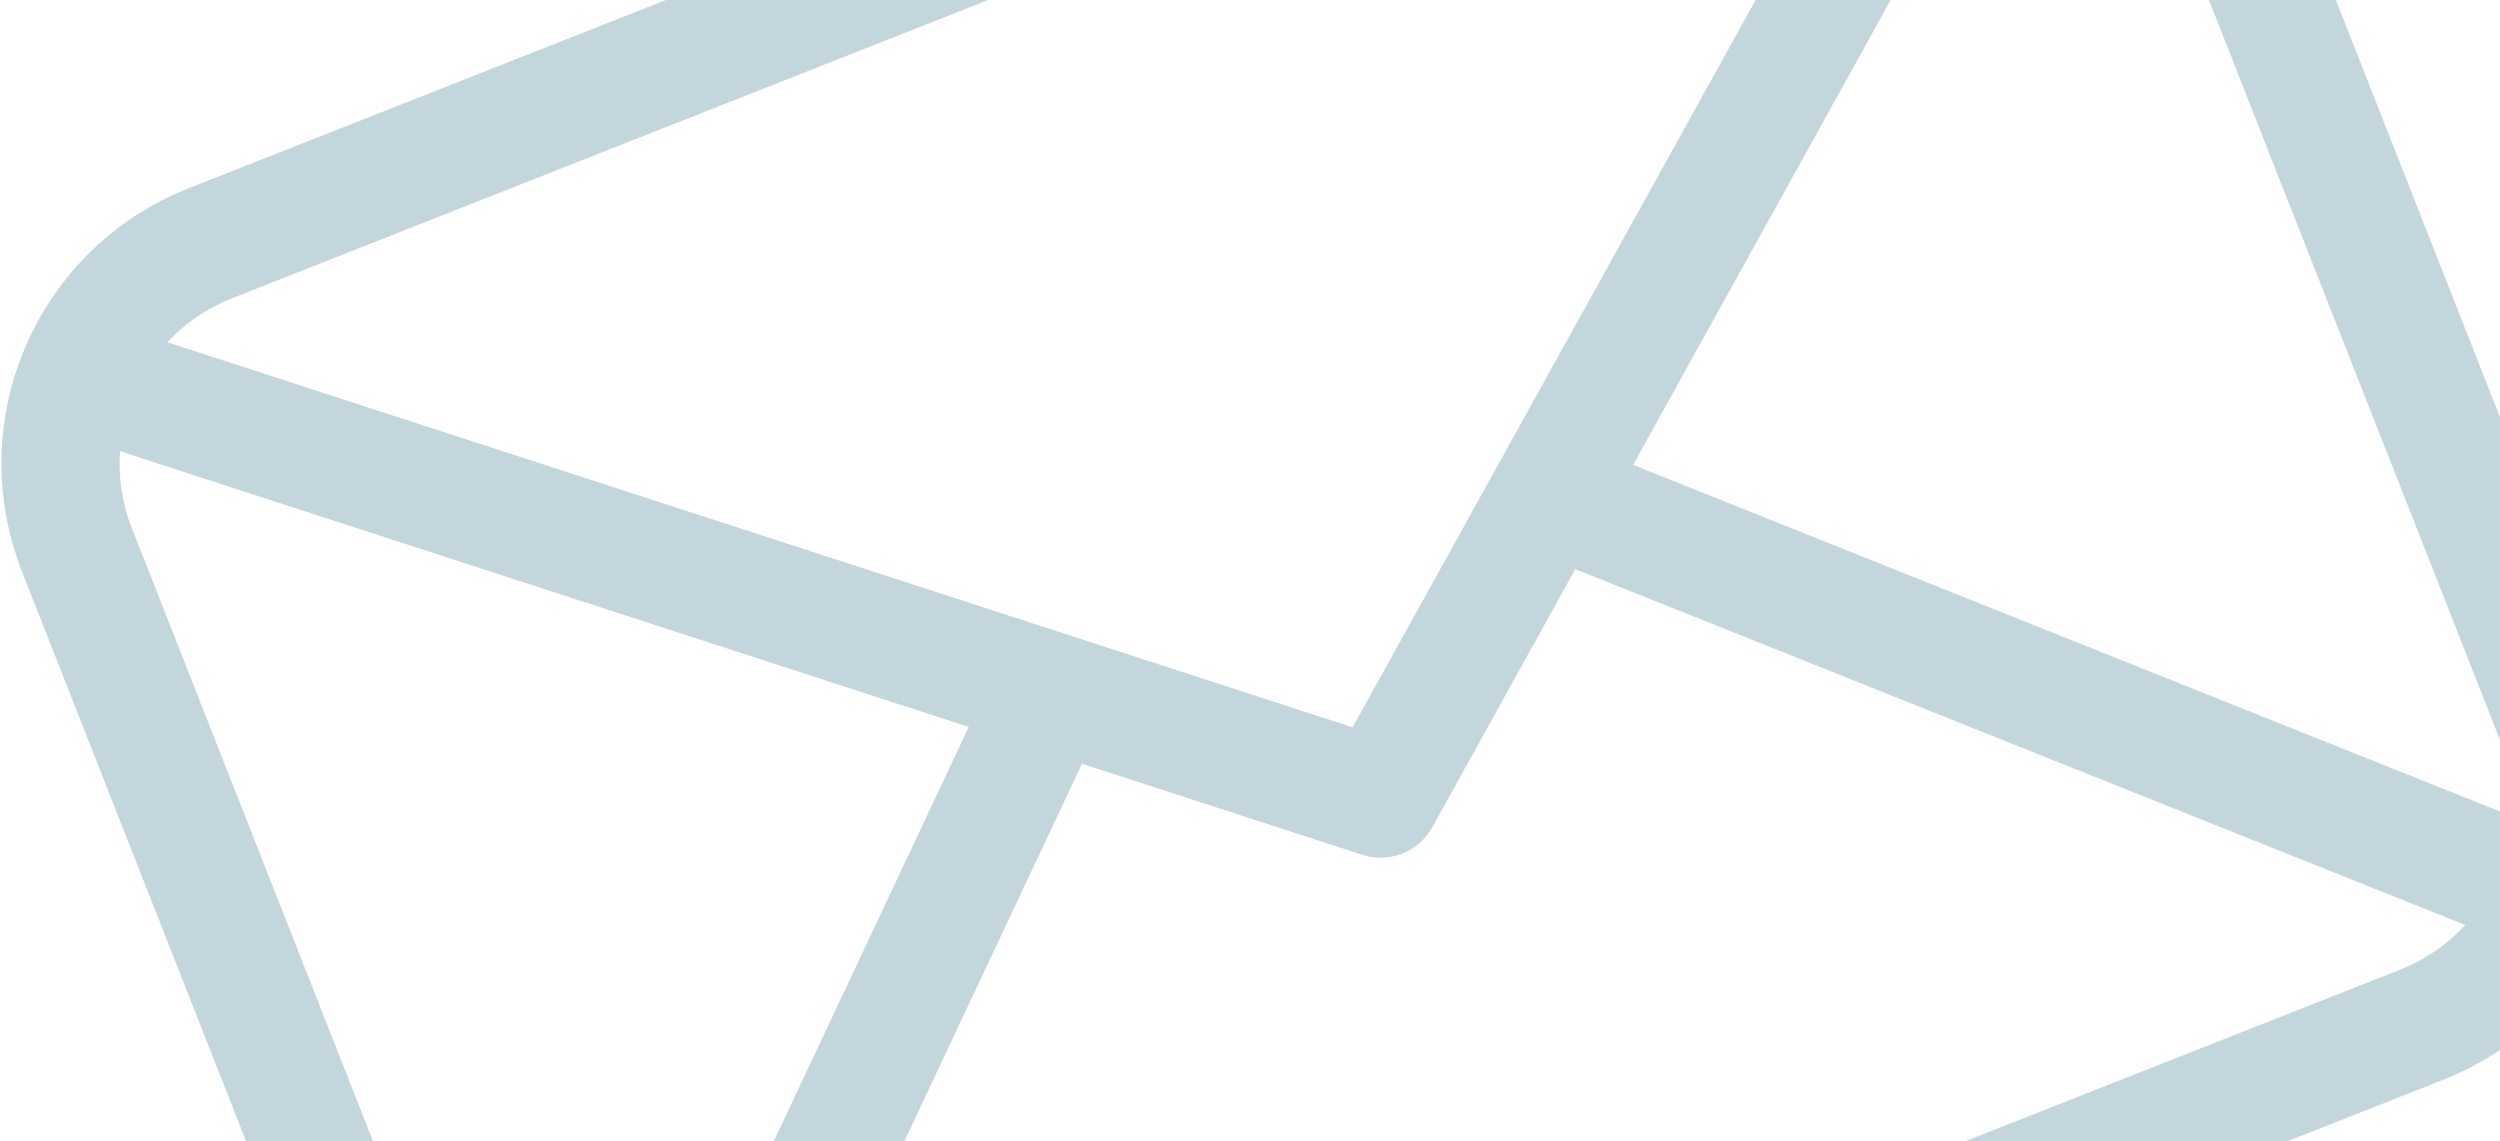 <svg width="598" height="273" viewBox="0 0 598 273" fill="none" xmlns="http://www.w3.org/2000/svg">
<path d="M161.09 390.338C167.271 390.809 173.652 389.923 179.806 387.495L574.075 231.961C580.23 229.533 585.5 225.823 589.7 221.257L376.816 136.139L342.6 197.885C339.322 203.802 332.318 206.565 325.891 204.477L258.818 182.687L161.09 390.338ZM135.239 378.933C135.312 378.761 135.388 378.589 135.468 378.419L231.729 173.887L29.996 108.352C29.556 108.209 29.128 108.046 28.712 107.865C28.276 113.991 29.168 120.308 31.566 126.404L124.849 363.564C127.22 369.592 130.816 374.773 135.239 378.933ZM600.839 195.259C601.241 189.197 600.343 182.952 597.972 176.923L504.688 -60.237C502.291 -66.333 498.641 -71.561 494.151 -75.744C493.97 -75.328 493.767 -74.917 493.543 -74.512L390.635 111.201L600.321 195.04C600.496 195.11 600.668 195.183 600.839 195.259ZM468.171 -87.031C462.077 -87.455 455.794 -86.56 449.731 -84.168L55.462 71.366C49.398 73.757 44.194 77.394 40.026 81.867L323.543 173.971L468.171 -87.031ZM45.108 45.042L439.377 -110.492C475.668 -124.808 516.677 -106.951 530.973 -70.606L624.256 166.554C638.552 202.899 620.721 243.968 584.429 258.284L190.16 413.818C153.869 428.135 112.86 410.278 98.564 373.933L5.281 136.772C-9.015 100.428 8.817 59.359 45.108 45.042Z" fill="#7BA6B5" fill-opacity="0.45"/>
</svg>
